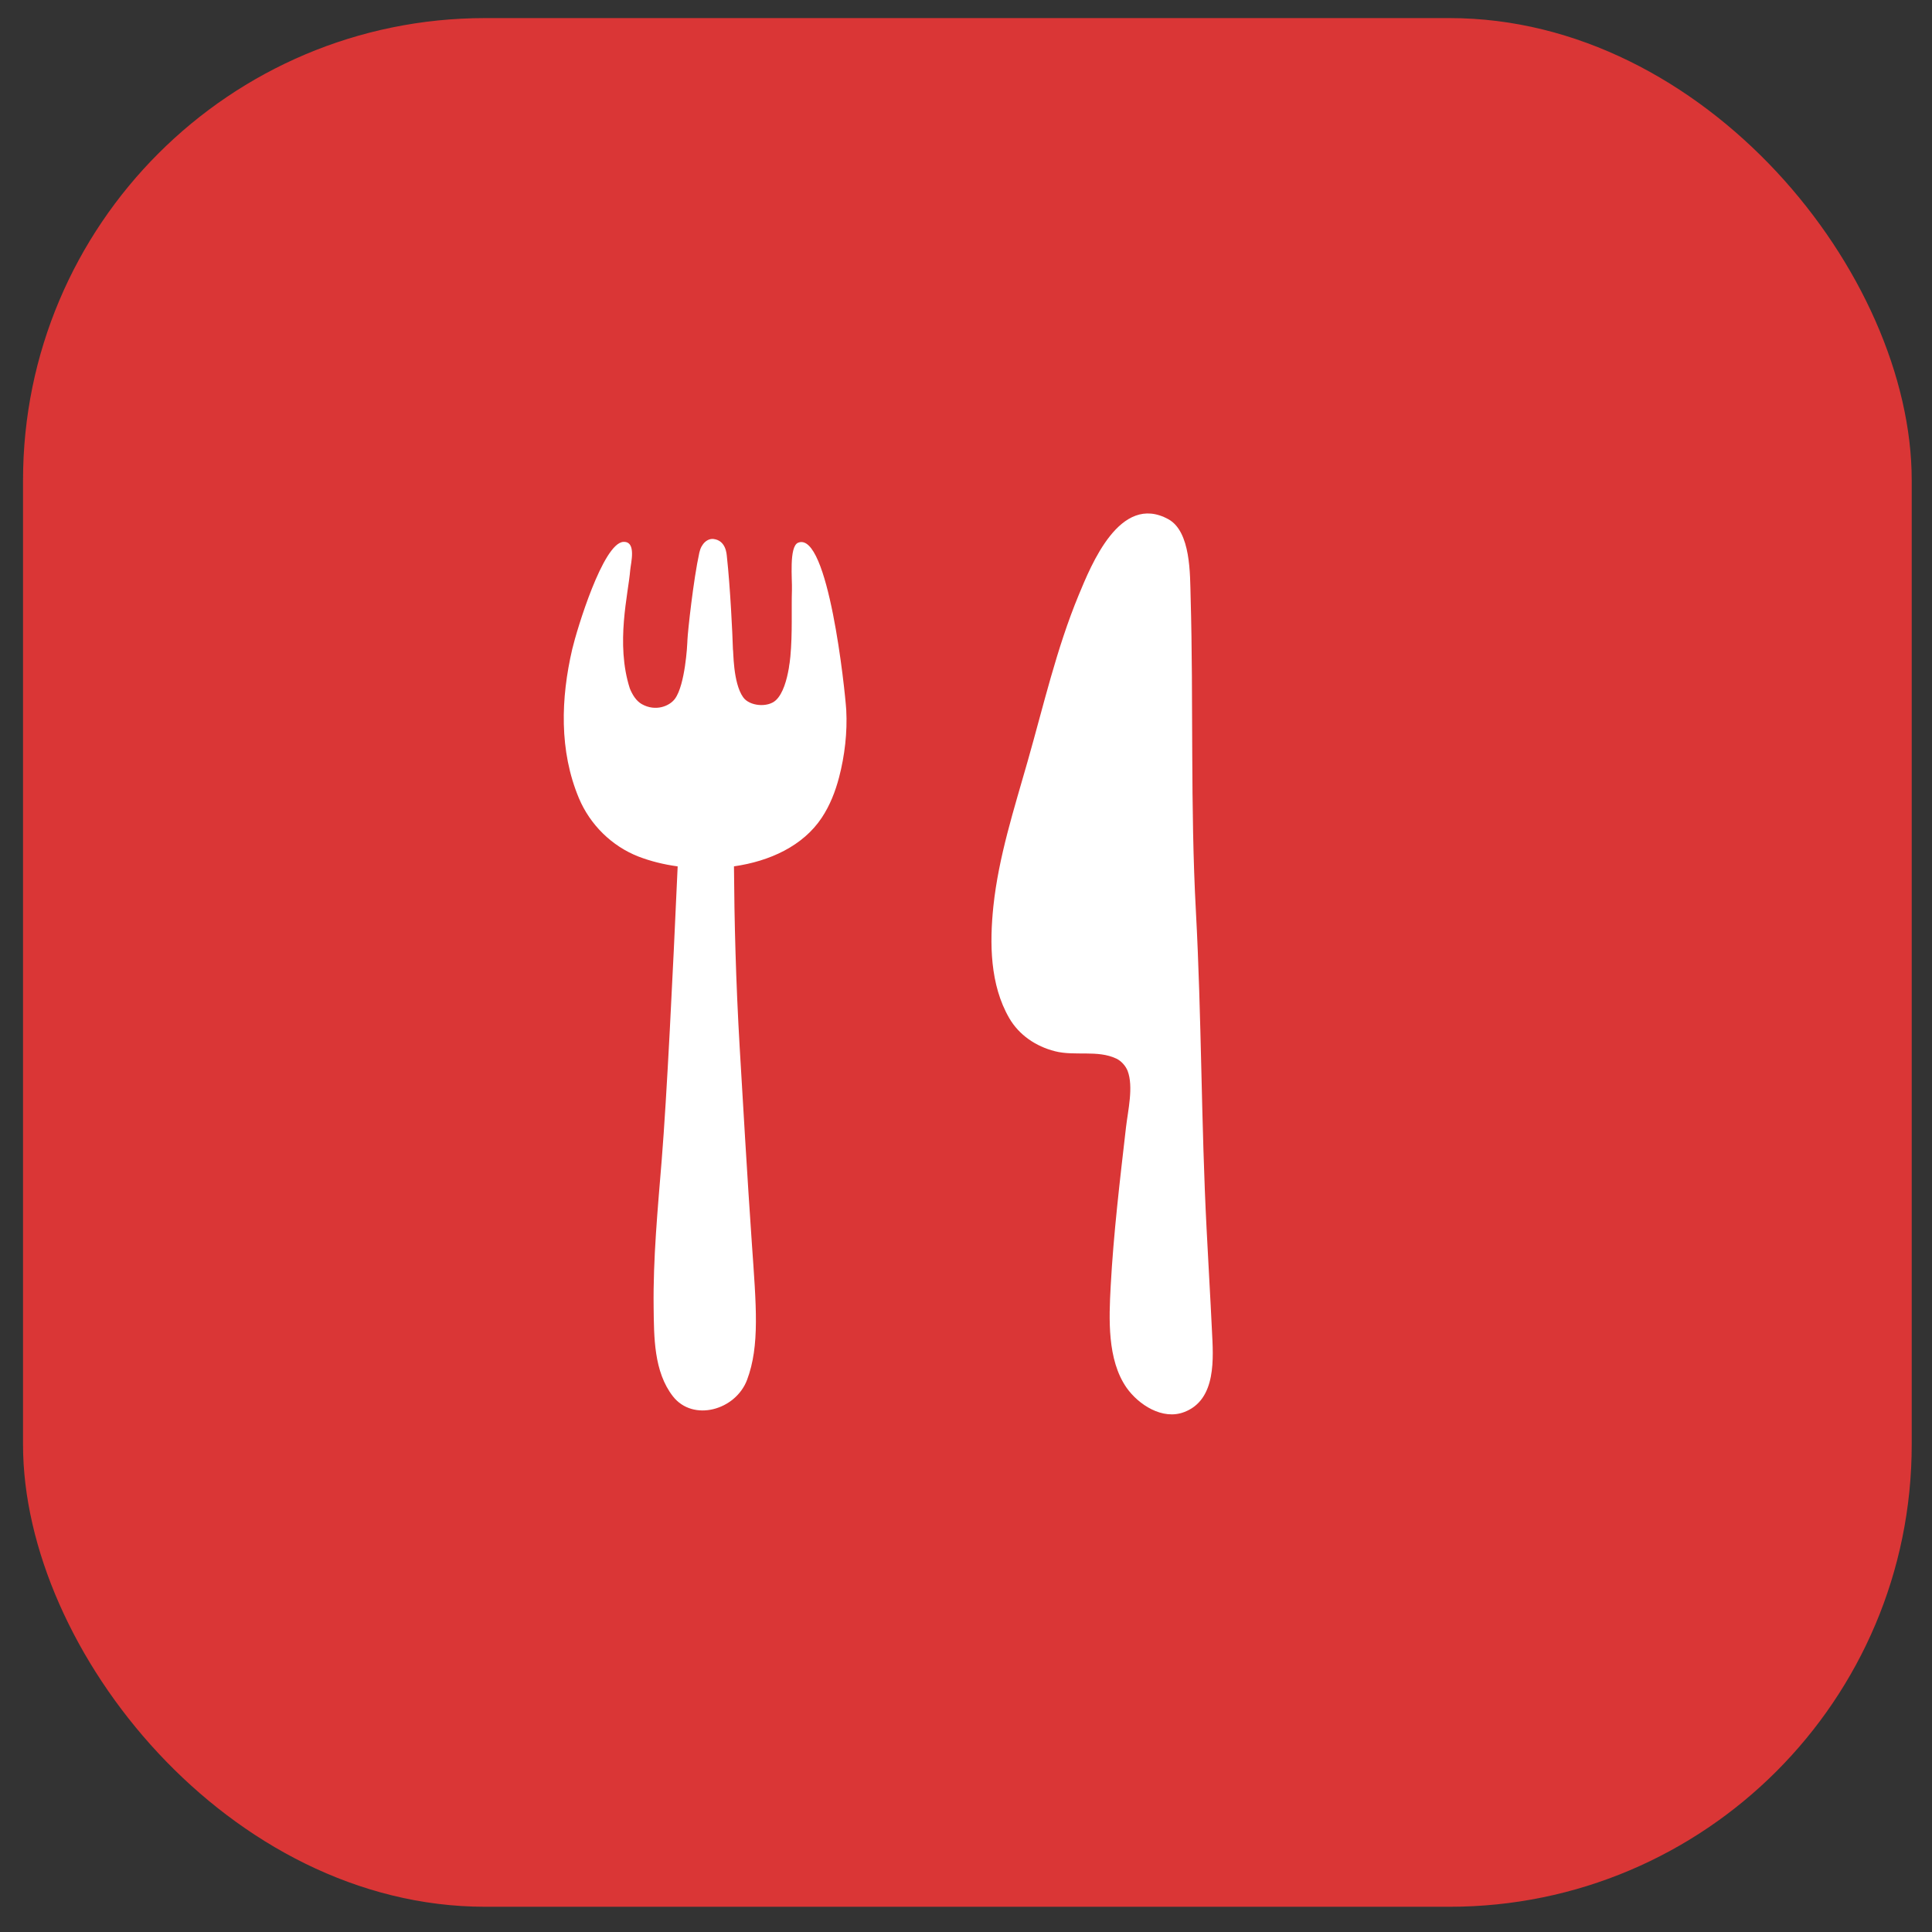 <svg width="50" height="50" viewBox="0 0 50 50" fill="none" xmlns="http://www.w3.org/2000/svg">
<rect x="0" y="0" width="50" height="50" fill="#333333" stroke="none"/>
<rect x="0.596" y="0.468" width="48.879" height="48.879" rx="11.961" fill="#DA3636"/>
<path d="M31.365 34.435C31.324 33.557 31.27 32.685 31.227 31.814C31.086 29.091 31.098 26.328 30.95 23.591C30.803 20.874 30.89 18.156 30.813 15.44C30.797 14.875 30.822 13.76 30.238 13.438C28.982 12.747 28.236 14.633 27.916 15.401C27.34 16.794 27.007 18.26 26.595 19.703C26.244 20.939 25.845 22.171 25.709 23.45C25.609 24.41 25.618 25.485 26.12 26.35C26.372 26.785 26.807 27.081 27.303 27.206C27.818 27.338 28.406 27.165 28.894 27.398C29.02 27.459 29.131 27.585 29.182 27.712C29.34 28.124 29.19 28.748 29.141 29.172C28.984 30.539 28.818 31.92 28.744 33.294C28.7 34.124 28.651 35.188 29.154 35.912C29.462 36.351 30.086 36.762 30.65 36.543C31.491 36.221 31.4 35.133 31.365 34.435V34.435Z" fill="white"/>
<path d="M20.656 14.045C20.414 14.142 20.506 15.007 20.495 15.273C20.479 15.75 20.512 16.382 20.454 17.001C20.454 17.006 20.453 17.01 20.452 17.014C20.447 17.057 20.443 17.103 20.436 17.152C20.428 17.199 20.42 17.245 20.415 17.292C20.363 17.594 20.265 17.951 20.079 18.122C19.869 18.318 19.396 18.277 19.233 18.045C18.964 17.669 18.984 16.827 18.968 16.802C18.957 16.404 18.899 15.201 18.812 14.407C18.805 14.347 18.794 13.988 18.465 13.949C18.312 13.932 18.151 14.063 18.099 14.301C17.944 15.005 17.8 16.346 17.791 16.557C17.789 16.578 17.788 16.602 17.788 16.621C17.788 16.621 17.787 16.625 17.788 16.627C17.787 16.671 17.734 17.722 17.468 18.084C17.329 18.274 16.968 18.424 16.61 18.223C16.467 18.142 16.369 17.986 16.3 17.818C15.925 16.651 16.262 15.365 16.31 14.753C16.324 14.58 16.48 14.005 16.132 14.024C15.608 14.053 14.931 16.286 14.81 16.798C14.513 18.072 14.468 19.433 14.984 20.661C15.271 21.342 15.832 21.899 16.527 22.169C16.835 22.287 17.176 22.373 17.538 22.422C17.408 25.318 17.26 28.34 17.125 30.021C17.022 31.287 16.9 32.566 16.916 33.837C16.926 34.596 16.918 35.501 17.416 36.138C17.938 36.803 19.037 36.497 19.334 35.711C19.667 34.825 19.57 33.793 19.457 32.166C19.343 30.538 19.215 28.317 19.144 27.122C19.041 25.362 19.005 23.824 18.995 22.421C19.921 22.289 20.784 21.892 21.268 21.161C21.48 20.841 21.619 20.484 21.715 20.117C21.861 19.561 21.932 18.951 21.901 18.377C21.868 17.848 21.434 13.733 20.656 14.045V14.045Z" fill="white"/>
</svg>
